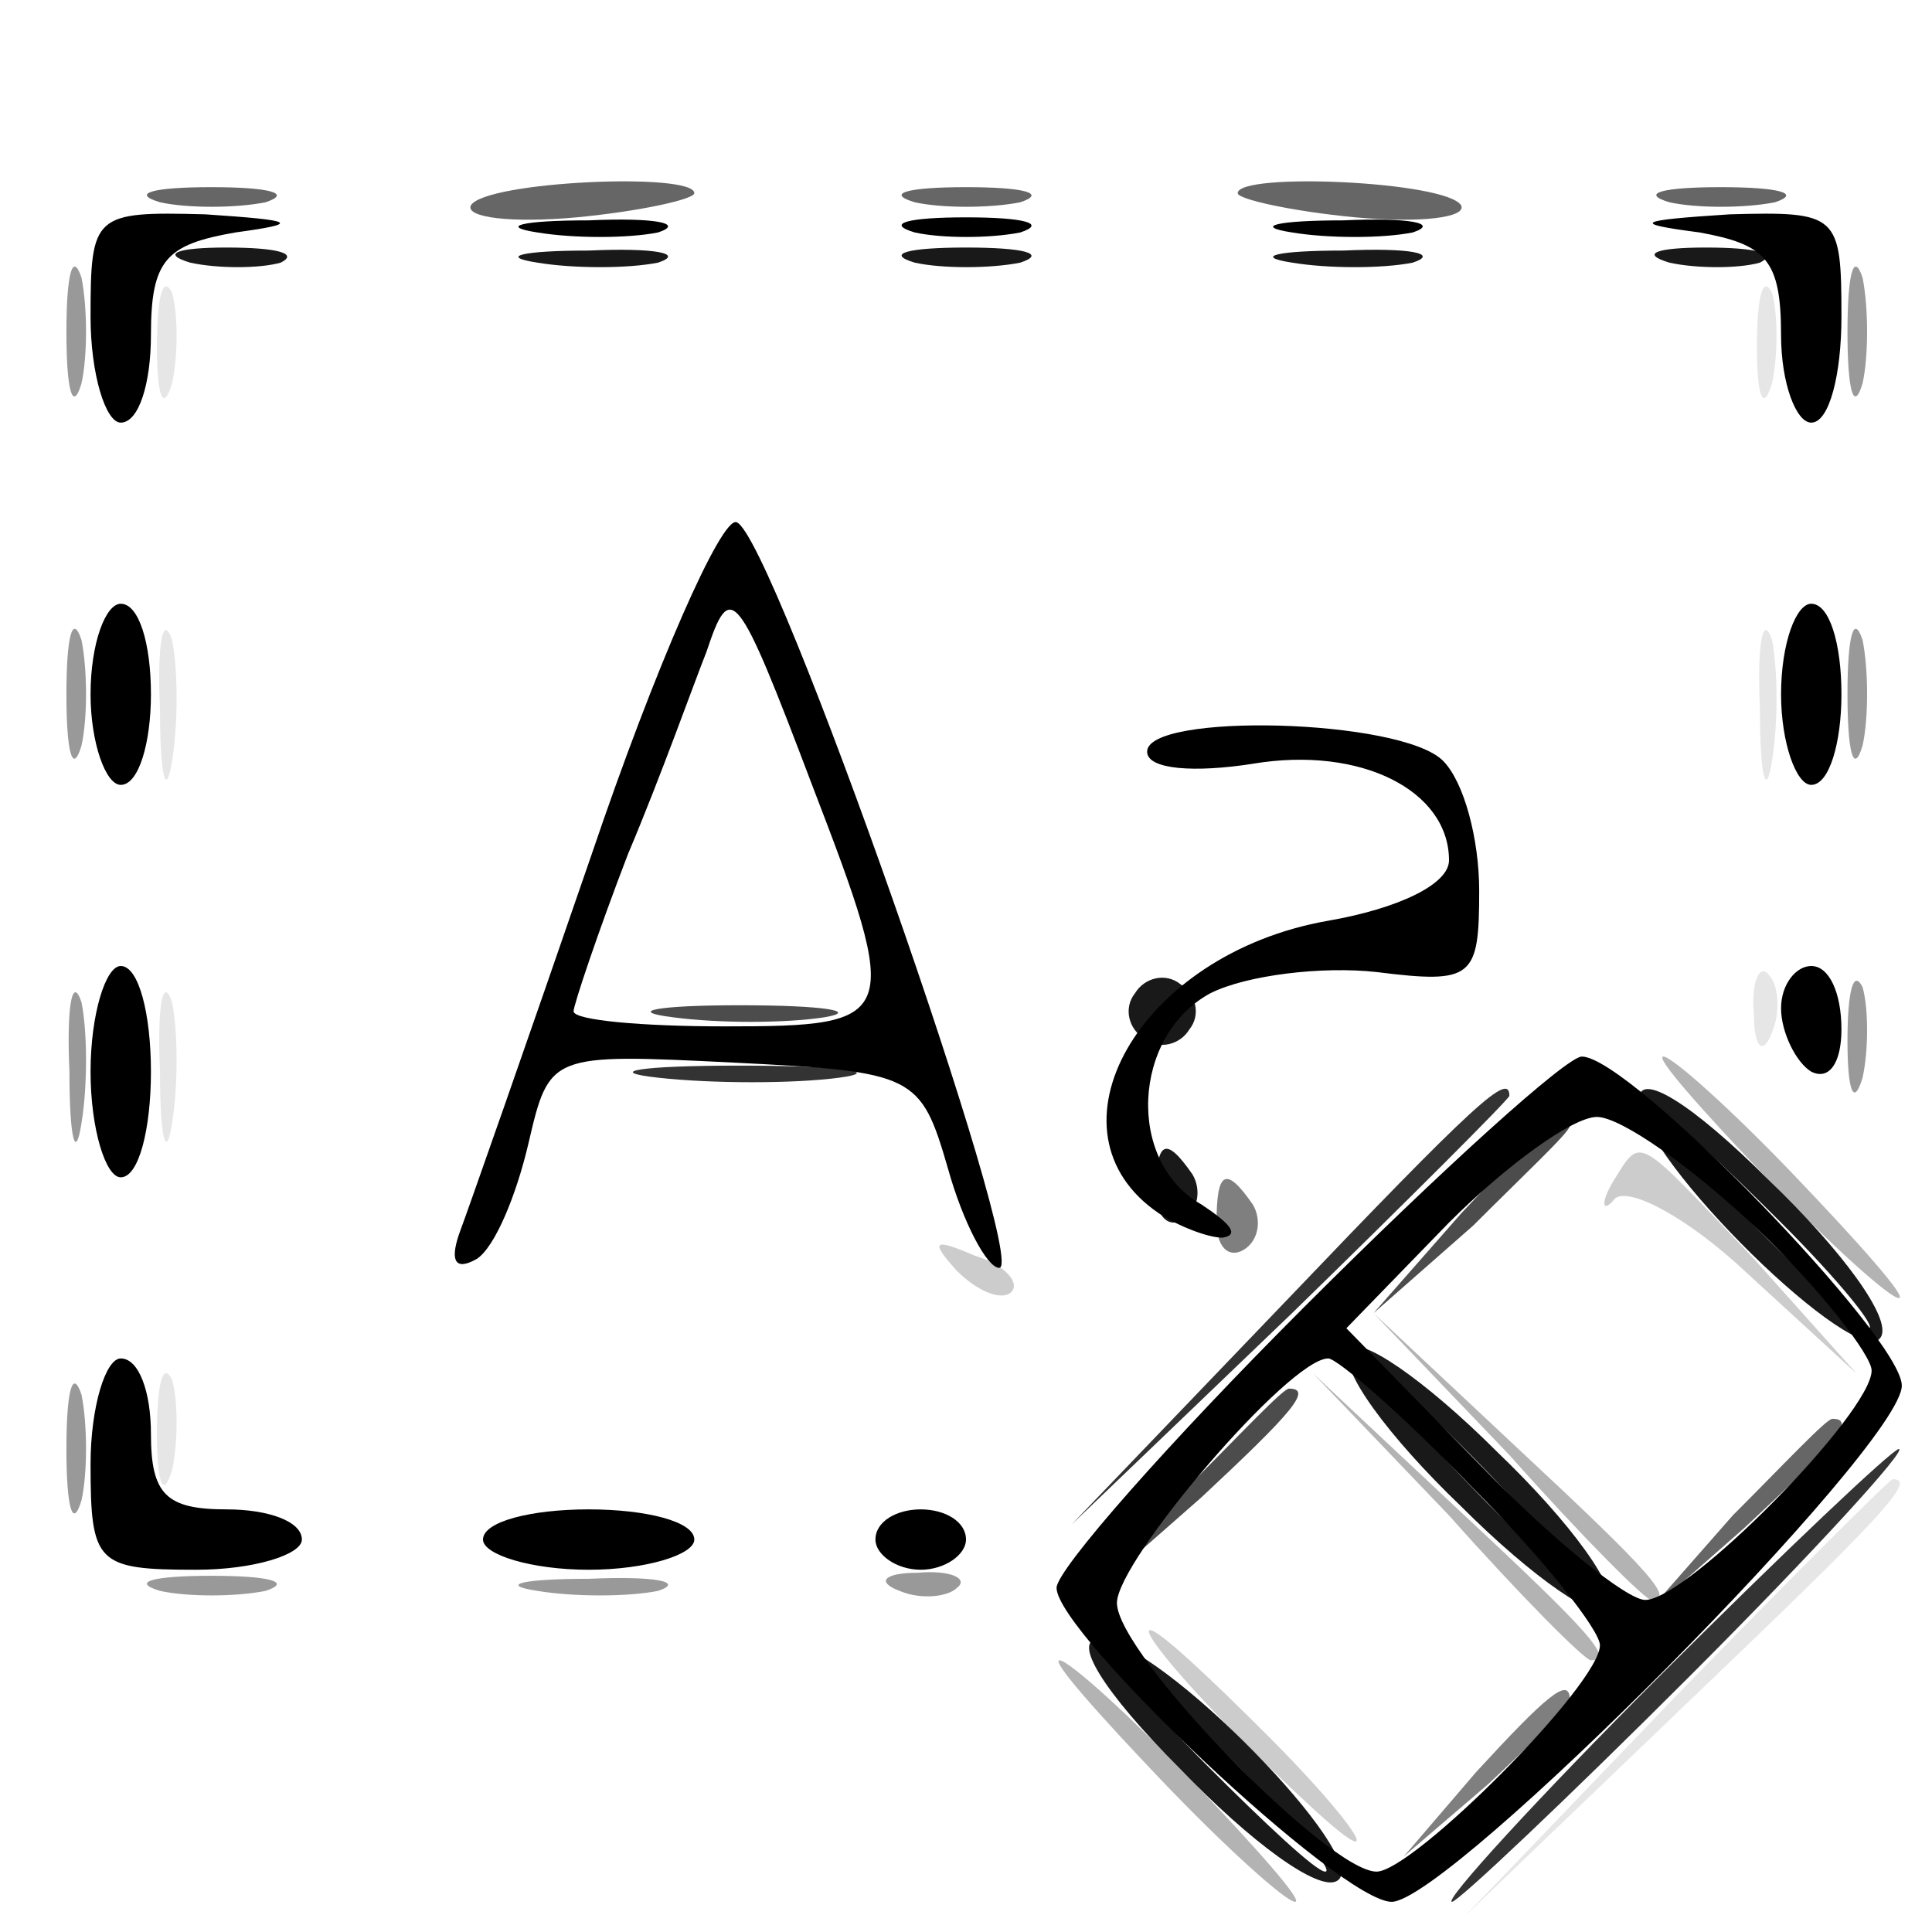 <svg xmlns="http://www.w3.org/2000/svg" version="1.0" viewBox="0 0 64 64"><path fill-opacity=".5" d="M40.3 40.5c0 .8.4 1.2.9.9s.6-1 .3-1.5c-.9-1.3-1.2-1.1-1.2.6m8.6 18.2-2.4 2.8 2.8-2.4c1.5-1.4 2.7-2.6 2.7-2.8 0-.8-.8-.1-3.1 2.4"/><path fill-opacity=".6" d="M5.3 6.7c.9.2 2.5.2 3.5 0 .9-.3.1-.5-1.8-.5s-2.7.2-1.7.5m10.3.1c-.2.4 1.3.6 3.5.4 2.1-.2 3.9-.6 3.9-.8 0-.7-6.9-.4-7.4.4m14.7-.1c.9.2 2.5.2 3.5 0 .9-.3.1-.5-1.8-.5s-2.7.2-1.7.5M41 6.4c0 .2 1.8.6 3.9.8 2.2.2 3.7 0 3.5-.4-.5-.8-7.4-1.1-7.4-.4m14.3.3c.9.2 2.5.2 3.5 0 .9-.3.1-.5-1.8-.5s-2.7.2-1.7.5m2.1 43.5-2.9 3.3 3.3-2.9c3-2.8 3.7-3.6 2.9-3.6-.2 0-1.6 1.5-3.3 3.2"/><path fill-opacity=".1" d="M5.2 11.5c0 1.6.2 2.2.5 1.2.2-.9.2-2.3 0-3-.3-.6-.5.1-.5 1.8m53 0c0 1.6.2 2.2.5 1.2.2-.9.2-2.3 0-3-.3-.6-.5.1-.5 1.8m-52.9 12c0 2.2.2 3 .4 1.7.2-1.2.2-3 0-4-.3-.9-.5.1-.4 2.3m53 0c0 2.2.2 3 .4 1.7.2-1.2.2-3 0-4-.3-.9-.5.1-.4 2.3m-53 12c0 2.2.2 3 .4 1.7.2-1.2.2-3 0-4-.3-.9-.5.1-.4 2.3m52.8-1.9c0 1.1.3 1.4.6.6.3-.7.2-1.6-.1-1.9-.3-.4-.6.2-.5 1.3M5.2 47.5c0 1.6.2 2.2.5 1.2.2-.9.2-2.3 0-3-.3-.6-.5.1-.5 1.8m50.3 8.7-7 7.3 7.3-7c6.7-6.4 7.7-7.5 6.9-7.5-.1 0-3.4 3.3-7.2 7.2"/><path fill-opacity=".3" d="M58.5 39c2.1 2.2 4.1 4 4.4 4s-1.3-1.8-3.4-4-4.1-4-4.4-4 1.3 1.8 3.4 4M50 48.2c2.4 2.7 4.5 4.8 4.7 4.8.8 0 0-.9-4.4-5l-4.8-4.5zm-2 2c2.4 2.7 4.5 4.8 4.7 4.8.8 0 0-.9-4.4-5l-4.8-4.5zM38.5 59c2.1 2.2 4.1 4 4.4 4s-1.3-1.8-3.4-4-4.1-4-4.4-4 1.3 1.8 3.4 4"/><path d="M3 10.5c0 1.9.5 3.5 1 3.5.6 0 1-1.3 1-2.9 0-2.5.5-3 2.8-3.4 2.2-.3 2-.4-1-.6C3.1 7 3 7.1 3 10.5m14.8-2.8c1.2.2 3 .2 4 0 .9-.3-.1-.5-2.3-.4-2.2 0-3 .2-1.7.4m12.5 0c.9.2 2.5.2 3.5 0 .9-.3.1-.5-1.8-.5s-2.7.2-1.7.5m12.5 0c1.2.2 3 .2 4 0 .9-.3-.1-.5-2.3-.4-2.2 0-3 .2-1.7.4m13.5 0c2.2.4 2.7.9 2.7 3.4 0 1.6.5 2.9 1 2.9.6 0 1-1.6 1-3.5 0-3.4-.1-3.5-3.7-3.4-3.1.2-3.3.3-1 .6M19.6 28.3c-2.1 6.1-4.1 11.8-4.4 12.6-.3.9-.1 1.2.6.8.6-.4 1.3-2.1 1.7-3.8.7-3 .7-3 6.8-2.7 6 .3 6.2.4 7.1 3.5.5 1.8 1.3 3.3 1.7 3.3 1 0-7.5-24.3-8.7-24.7-.5-.2-2.7 4.8-4.8 11m7.3-2.3c3 7.8 2.9 8-2.9 8-2.7 0-5-.2-5-.5 0-.2.8-2.6 1.8-5.2 1.1-2.6 2.2-5.7 2.6-6.7.8-2.4 1-2.2 3.5 4.4M3 23c0 1.6.5 3 1 3 .6 0 1-1.4 1-3 0-1.7-.4-3-1-3-.5 0-1 1.3-1 3m56 0c0 1.6.5 3 1 3 .6 0 1-1.4 1-3 0-1.7-.4-3-1-3-.5 0-1 1.3-1 3m-21 1.9c0 .6 1.6.7 3.5.4 3.6-.6 6.5.9 6.5 3.2 0 .8-1.7 1.6-4 2-6.3 1.1-9.6 7-5.6 9.7.6.4 1.6.8 2.1.8.6-.1.2-.5-.7-1.1-2.5-1.4-2.3-5.6.3-7 1.2-.6 3.7-.9 5.5-.7 3.2.4 3.4.2 3.4-2.7 0-1.7-.5-3.6-1.2-4.3-1.4-1.4-9.8-1.6-9.8-.3M3 35.5c0 1.9.5 3.5 1 3.5.6 0 1-1.6 1-3.5S4.6 32 4 32c-.5 0-1 1.6-1 3.5m56-2.1c0 .8.5 1.8 1 2.1.6.3 1-.3 1-1.4 0-1.2-.4-2.1-1-2.1-.5 0-1 .6-1 1.4m-15.8 9.9C38.7 47.8 35 52 35 52.6 35 54.1 44.4 63 46.1 63 48 63 63 47.9 63 45.9 63 44.3 54 35 52.4 35c-.5 0-4.6 3.7-9.2 8.3m15-2.6c2.1 2 3.8 4.2 3.8 4.7 0 1.4-6.1 7.6-7.5 7.6-.6 0-3.1-2-5.5-4.5L44.6 44l3.4-3.5c1.9-1.9 4.1-3.5 4.9-3.5s3.2 1.7 5.3 3.7m-9.4 8.6c2.3 2.3 4.2 4.7 4.2 5.2 0 1.3-6.2 7.5-7.4 7.5-1.6 0-8.6-7.2-8.6-8.9 0-1.4 5.7-8.1 7-8.1.3 0 2.5 1.9 4.8 4.3M3 48.5c0 3.3.2 3.5 3.5 3.5 1.9 0 3.5-.5 3.5-1 0-.6-1.1-1-2.5-1-2 0-2.5-.5-2.5-2.5 0-1.4-.4-2.5-1-2.5-.5 0-1 1.6-1 3.5M16 51c0 .5 1.6 1 3.5 1s3.5-.5 3.5-1c0-.6-1.6-1-3.5-1s-3.5.4-3.5 1m13 0c0 .5.7 1 1.5 1s1.5-.5 1.5-1c0-.6-.7-1-1.5-1s-1.5.4-1.5 1"/><path fill-opacity=".2" d="M53.4 39.2c-.4.7-.3 1 .1.5.5-.4 2.5.7 4.4 2.5l3.6 3.3-3.4-3.8c-4-4.2-3.7-4.1-4.7-2.5m-21.7 2.9c.7.7 1.5 1 1.8.7s-.2-.9-1.2-1.2c-1.4-.6-1.5-.5-.6.5M41 57.5c1.9 1.9 3.6 3.5 3.9 3.5s-1-1.6-2.9-3.5-3.6-3.5-3.9-3.5 1 1.6 2.9 3.5"/><path fill-opacity=".8" d="M21.8 35.7c1.8.2 4.5.2 6 0s0-.4-3.3-.4-4.5.2-2.7.4m20.7 7.5-7 7.3 7.3-7c3.9-3.8 7.2-7.1 7.2-7.2 0-.8-1.1.2-7.5 6.9M55 55.5c-4.1 4.1-7.2 7.5-6.9 7.5.2 0 3.8-3.4 7.9-7.5s7.2-7.5 6.9-7.5c-.2 0-3.8 3.4-7.9 7.5"/><path fill-opacity=".4" d="M2.2 11c0 1.9.2 2.7.5 1.7.2-.9.2-2.5 0-3.5-.3-.9-.5-.1-.5 1.8m59 0c0 1.9.2 2.7.5 1.7.2-.9.2-2.5 0-3.5-.3-.9-.5-.1-.5 1.8m-59 12c0 1.9.2 2.7.5 1.7.2-.9.2-2.5 0-3.5-.3-.9-.5-.1-.5 1.8m59 0c0 1.9.2 2.7.5 1.7.2-.9.2-2.5 0-3.5-.3-.9-.5-.1-.5 1.8M2.3 35.5c0 2.2.2 3 .4 1.7.2-1.2.2-3 0-4-.3-.9-.5.1-.4 2.3m58.9-1c0 1.6.2 2.2.5 1.2.2-.9.2-2.3 0-3-.3-.6-.5.1-.5 1.8M2.2 48c0 1.9.2 2.7.5 1.7.2-.9.2-2.5 0-3.5-.3-.9-.5-.1-.5 1.8m3.1 4.7c.9.2 2.5.2 3.5 0 .9-.3.1-.5-1.8-.5s-2.7.2-1.7.5m12.5 0c1.2.2 3 .2 4 0 .9-.3-.1-.5-2.3-.4-2.2 0-3 .2-1.7.4m12 0c.7.3 1.6.2 1.9-.1.4-.3-.2-.6-1.3-.5-1.1 0-1.4.3-.6.6"/><path fill-opacity=".9" d="M6.3 8.7c.9.2 2.3.2 3 0 .6-.3-.1-.5-1.8-.5-1.6 0-2.2.2-1.2.5m11.5 0c1.2.2 3 .2 4 0 .9-.3-.1-.5-2.3-.4-2.2 0-3 .2-1.7.4m12.5 0c.9.2 2.5.2 3.5 0 .9-.3.1-.5-1.8-.5s-2.7.2-1.7.5m12.5 0c1.2.2 3 .2 4 0 .9-.3-.1-.5-2.3-.4-2.2 0-3 .2-1.7.4m12.5 0c.9.2 2.3.2 3 0 .6-.3-.1-.5-1.8-.5-1.6 0-2.2.2-1.2.5M37.6 32.9c-.4.5-.2 1.2.3 1.5.5.4 1.2.2 1.5-.3.4-.5.2-1.2-.3-1.5-.5-.4-1.2-.2-1.5.3m16.7 3.5c0 2 7.3 9.1 8 7.9.4-.6-1.3-2.9-3.7-5.2-2.6-2.6-4.3-3.6-4.3-2.7m4.7 4.1c1.9 1.9 3.2 3.5 2.9 3.5s-2-1.6-3.9-3.5-3.2-3.5-2.9-3.5 2 1.6 3.9 3.5m-20.7-1c0 .8.4 1.2.9.9s.6-1 .3-1.5c-.9-1.3-1.2-1.1-1.2.6m6.4 5.2c-.4.6 1.3 2.9 3.7 5.2 2.4 2.4 4.6 3.9 4.9 3.4.4-.6-1.3-2.9-3.7-5.2-2.4-2.4-4.6-3.9-4.9-3.4m4.8 4.3c2.1 2.2 3.7 4 3.4 4s-2.3-1.8-4.4-4-3.7-4-3.4-4 2.3 1.8 4.4 4m-10.4 9.6c2.3 2.4 4.6 4.1 5.2 3.7 1.2-.7-5.9-8-7.9-8-.9 0 .1 1.7 2.7 4.3m1.9-.1c1.9 1.9 3.2 3.5 2.9 3.5s-2-1.6-3.9-3.5-3.2-3.5-2.9-3.5 2 1.6 3.9 3.5"/><path fill-opacity=".7" d="M22.3 33.7c1.5.2 3.7.2 5 0 1.2-.2 0-.4-2.8-.4-2.7 0-3.8.2-2.2.4m26.1 6.5-2.9 3.3 3.3-2.9c1.7-1.7 3.2-3.1 3.2-3.3 0-.8-.8-.1-3.6 2.9m-9 9-2.9 3.3 3.3-2.9c3-2.8 3.7-3.6 2.9-3.6-.2 0-1.6 1.5-3.3 3.2"/></svg>